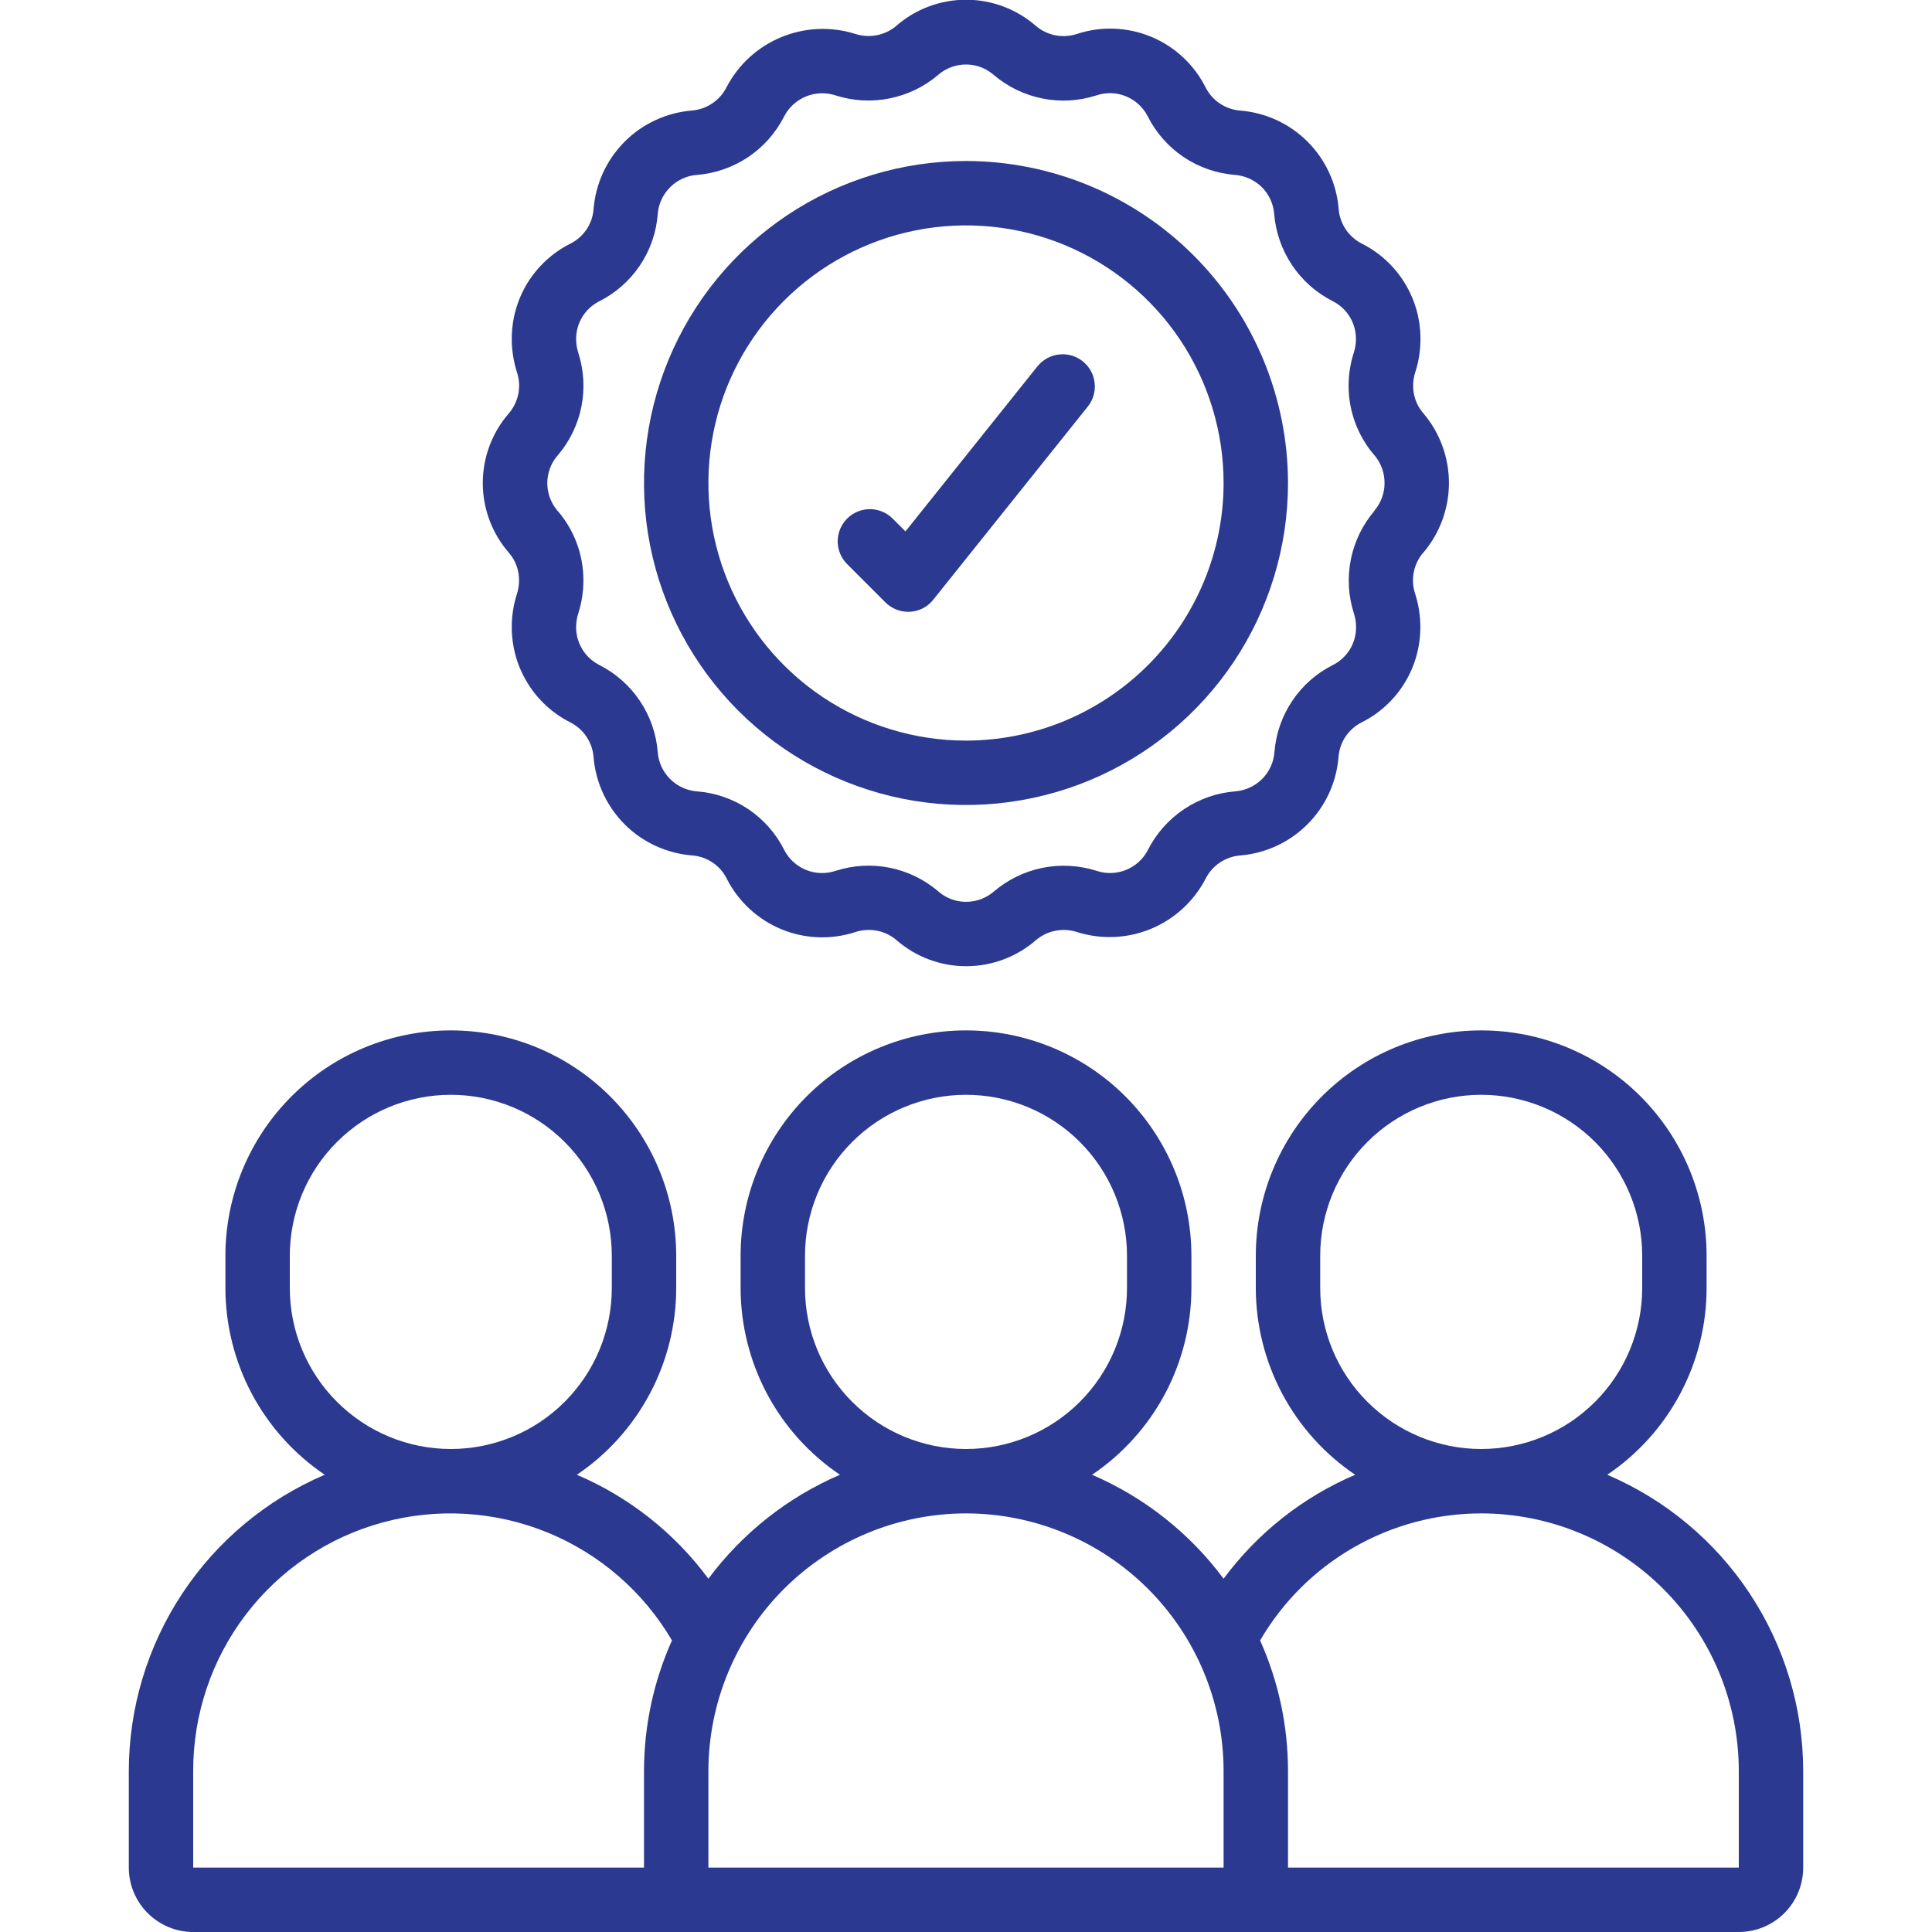 <svg width="36" height="36" viewBox="0 0 36 36" fill="none" xmlns="http://www.w3.org/2000/svg">
<g clip-path="url(#clip0_527_1346)">
<path d="M2.4 34.8C2.4 35.118 2.527 35.423 2.752 35.648C2.977 35.873 3.282 36 3.6 36H32.4C32.719 36 33.024 35.873 33.249 35.648C33.474 35.423 33.6 35.118 33.6 34.8V33C33.599 31.823 33.252 30.673 32.603 29.692C31.954 28.711 31.032 27.942 29.949 27.48C30.519 27.096 30.986 26.577 31.308 25.971C31.631 25.364 31.8 24.687 31.8 24V23.4C31.8 22.286 31.358 21.218 30.57 20.43C29.783 19.642 28.714 19.2 27.6 19.2C26.486 19.2 25.418 19.642 24.631 20.43C23.843 21.218 23.4 22.286 23.4 23.4V24C23.401 24.687 23.57 25.364 23.893 25.971C24.215 26.577 24.682 27.096 25.252 27.48C24.277 27.896 23.431 28.565 22.8 29.417C22.168 28.567 21.322 27.899 20.349 27.48C20.919 27.096 21.386 26.577 21.709 25.971C22.031 25.364 22.2 24.687 22.2 24V23.4C22.2 22.286 21.758 21.218 20.97 20.43C20.183 19.642 19.114 19.2 18 19.2C16.887 19.2 15.818 19.642 15.03 20.43C14.243 21.218 13.8 22.286 13.8 23.4V24C13.801 24.687 13.97 25.364 14.292 25.971C14.615 26.577 15.082 27.096 15.651 27.48C14.678 27.899 13.833 28.567 13.2 29.417C12.57 28.565 11.724 27.896 10.749 27.48C11.319 27.096 11.785 26.577 12.108 25.971C12.431 25.364 12.6 24.687 12.6 24V23.4C12.6 22.286 12.158 21.218 11.37 20.43C10.583 19.642 9.514 19.2 8.4 19.2C7.286 19.2 6.218 19.642 5.431 20.43C4.643 21.218 4.2 22.286 4.2 23.4V24C4.201 24.687 4.37 25.364 4.692 25.971C5.015 26.577 5.482 27.096 6.051 27.48C4.969 27.942 4.046 28.711 3.397 29.692C2.748 30.673 2.402 31.823 2.4 33V34.8ZM24.6 24V23.4C24.6 22.604 24.916 21.841 25.479 21.279C26.042 20.716 26.805 20.4 27.6 20.4C28.396 20.4 29.159 20.716 29.722 21.279C30.284 21.841 30.6 22.604 30.6 23.4V24C30.6 24.796 30.284 25.559 29.722 26.121C29.159 26.684 28.396 27 27.6 27C26.805 27 26.042 26.684 25.479 26.121C24.916 25.559 24.6 24.796 24.6 24ZM27.6 28.2C28.873 28.201 30.093 28.708 30.993 29.607C31.893 30.507 32.399 31.727 32.4 33V34.8H24V33C24 32.161 23.823 31.332 23.48 30.567C23.9 29.847 24.501 29.249 25.224 28.834C25.947 28.419 26.767 28.2 27.6 28.2ZM15 24V23.4C15 22.604 15.316 21.841 15.879 21.279C16.442 20.716 17.205 20.4 18 20.4C18.796 20.4 19.559 20.716 20.122 21.279C20.684 21.841 21 22.604 21 23.4V24C21 24.796 20.684 25.559 20.122 26.121C19.559 26.684 18.796 27 18 27C17.205 27 16.442 26.684 15.879 26.121C15.316 25.559 15 24.796 15 24ZM18 28.2C19.273 28.201 20.493 28.708 21.393 29.607C22.293 30.507 22.799 31.727 22.8 33V34.8H13.2V33C13.202 31.727 13.708 30.507 14.608 29.607C15.508 28.708 16.728 28.201 18 28.2ZM5.4 24V23.4C5.4 22.604 5.716 21.841 6.279 21.279C6.842 20.716 7.605 20.4 8.4 20.4C9.196 20.4 9.959 20.716 10.522 21.279C11.084 21.841 11.4 22.604 11.4 23.4V24C11.4 24.796 11.084 25.559 10.522 26.121C9.959 26.684 9.196 27 8.4 27C7.605 27 6.842 26.684 6.279 26.121C5.716 25.559 5.4 24.796 5.4 24ZM3.6 33C3.598 31.948 3.942 30.924 4.58 30.086C5.218 29.249 6.114 28.645 7.129 28.369C8.145 28.092 9.223 28.157 10.198 28.554C11.172 28.952 11.989 29.659 12.521 30.567C12.178 31.332 12.001 32.161 12 33V34.8H3.6V33Z" fill="#2B3990"/>
<path d="M26.52 10.3C26.828 9.938 26.998 9.478 26.999 9.002C26.999 8.526 26.831 8.065 26.523 7.702C26.519 7.696 26.514 7.691 26.508 7.685C26.393 7.545 26.331 7.368 26.332 7.187C26.332 7.102 26.345 7.017 26.371 6.937C26.436 6.737 26.468 6.529 26.468 6.319C26.47 5.95 26.368 5.588 26.175 5.274C25.982 4.96 25.706 4.705 25.376 4.54C25.255 4.478 25.151 4.386 25.075 4.273C25 4.16 24.954 4.029 24.944 3.893C24.906 3.419 24.699 2.974 24.363 2.638C24.026 2.302 23.58 2.097 23.105 2.06C22.97 2.049 22.84 2.003 22.727 1.927C22.615 1.851 22.524 1.747 22.463 1.626C22.248 1.2 21.888 0.866 21.447 0.684C21.007 0.502 20.515 0.484 20.063 0.634C19.933 0.676 19.794 0.684 19.66 0.657C19.527 0.63 19.402 0.569 19.299 0.48C18.938 0.167 18.478 -0.005 18.001 -0.005C17.524 -0.005 17.063 0.167 16.703 0.48L16.686 0.496C16.582 0.578 16.459 0.634 16.328 0.658C16.198 0.681 16.064 0.673 15.937 0.632C15.484 0.489 14.995 0.511 14.556 0.693C14.117 0.874 13.757 1.205 13.537 1.627C13.476 1.748 13.384 1.852 13.271 1.927C13.158 2.003 13.027 2.049 12.891 2.06C12.417 2.099 11.972 2.305 11.637 2.642C11.301 2.98 11.097 3.426 11.06 3.9C11.05 4.033 11.005 4.162 10.931 4.273C10.854 4.387 10.749 4.48 10.626 4.541C10.297 4.707 10.021 4.961 9.828 5.274C9.636 5.588 9.535 5.949 9.536 6.317C9.536 6.528 9.569 6.739 9.634 6.94C9.675 7.066 9.684 7.2 9.66 7.33C9.635 7.46 9.579 7.582 9.496 7.685L9.481 7.703C9.168 8.063 8.996 8.524 8.996 9.001C8.996 9.477 9.168 9.938 9.481 10.298C9.486 10.305 9.491 10.31 9.496 10.316C9.611 10.456 9.673 10.632 9.672 10.814C9.672 10.899 9.659 10.983 9.633 11.064C9.569 11.264 9.536 11.472 9.536 11.681C9.535 12.05 9.636 12.412 9.829 12.726C10.022 13.041 10.299 13.295 10.628 13.461C10.749 13.523 10.853 13.614 10.928 13.727C11.004 13.84 11.05 13.971 11.06 14.107C11.099 14.581 11.305 15.026 11.642 15.363C11.979 15.698 12.425 15.903 12.9 15.94C13.036 15.951 13.166 15.996 13.279 16.073C13.392 16.149 13.483 16.253 13.543 16.375C13.759 16.799 14.12 17.133 14.56 17.315C15 17.497 15.491 17.515 15.943 17.366C16.069 17.326 16.203 17.317 16.334 17.341C16.464 17.365 16.586 17.421 16.689 17.504L16.706 17.519C17.068 17.833 17.53 18.005 18.008 18.004C18.486 18.003 18.947 17.829 19.307 17.515C19.411 17.428 19.535 17.368 19.669 17.343C19.802 17.317 19.939 17.325 20.068 17.367C20.521 17.51 21.009 17.489 21.448 17.307C21.886 17.125 22.246 16.794 22.465 16.373C22.526 16.251 22.618 16.148 22.731 16.072C22.845 15.996 22.975 15.951 23.111 15.94C23.585 15.901 24.03 15.694 24.365 15.357C24.701 15.02 24.905 14.574 24.942 14.1C24.953 13.965 24.998 13.835 25.074 13.723C25.15 13.61 25.254 13.52 25.375 13.459C25.704 13.294 25.981 13.04 26.173 12.726C26.366 12.413 26.467 12.051 26.466 11.683C26.466 11.472 26.433 11.261 26.368 11.06C26.326 10.931 26.317 10.793 26.344 10.661C26.37 10.528 26.43 10.404 26.517 10.3H26.52ZM25.61 9.52C25.389 9.779 25.238 10.091 25.171 10.425C25.104 10.759 25.123 11.105 25.228 11.429C25.255 11.512 25.268 11.599 25.268 11.686C25.269 11.831 25.23 11.973 25.155 12.098C25.08 12.221 24.971 12.322 24.843 12.388C24.534 12.542 24.271 12.773 24.08 13.059C23.888 13.344 23.773 13.675 23.747 14.018C23.732 14.207 23.65 14.384 23.516 14.517C23.382 14.65 23.204 14.732 23.015 14.746C22.674 14.773 22.346 14.888 22.061 15.079C21.777 15.269 21.546 15.53 21.391 15.835C21.305 16.005 21.16 16.137 20.984 16.209C20.808 16.281 20.612 16.287 20.431 16.226C20.106 16.123 19.76 16.104 19.425 16.171C19.091 16.239 18.779 16.39 18.519 16.612C18.378 16.734 18.198 16.802 18.011 16.804C17.825 16.807 17.643 16.742 17.499 16.624L17.483 16.609C17.224 16.388 16.912 16.236 16.578 16.169C16.244 16.102 15.898 16.122 15.574 16.226C15.394 16.287 15.198 16.282 15.022 16.211C14.846 16.14 14.701 16.009 14.614 15.84C14.46 15.532 14.229 15.269 13.943 15.077C13.657 14.886 13.326 14.771 12.983 14.746C12.795 14.73 12.618 14.648 12.485 14.514C12.351 14.38 12.27 14.203 12.256 14.015C12.229 13.674 12.115 13.345 11.924 13.061C11.733 12.776 11.473 12.546 11.167 12.391C11.037 12.325 10.927 12.224 10.851 12.099C10.774 11.973 10.734 11.83 10.735 11.683C10.736 11.597 10.749 11.512 10.775 11.431C10.839 11.232 10.871 11.024 10.871 10.816C10.872 10.34 10.702 9.88 10.392 9.52C10.387 9.515 10.383 9.509 10.378 9.505C10.262 9.363 10.198 9.186 10.198 9.003C10.198 8.82 10.262 8.642 10.378 8.501L10.393 8.485C10.614 8.226 10.766 7.914 10.833 7.58C10.9 7.246 10.88 6.9 10.776 6.575C10.749 6.492 10.736 6.406 10.735 6.319C10.735 6.174 10.774 6.031 10.849 5.907C10.924 5.784 11.032 5.683 11.161 5.617C11.469 5.463 11.732 5.232 11.924 4.946C12.116 4.66 12.231 4.329 12.256 3.986C12.271 3.797 12.354 3.621 12.488 3.488C12.621 3.354 12.799 3.273 12.987 3.259C13.328 3.232 13.657 3.117 13.941 2.927C14.226 2.736 14.456 2.475 14.611 2.17C14.698 2.001 14.843 1.869 15.019 1.797C15.195 1.725 15.391 1.719 15.571 1.778C15.896 1.882 16.242 1.901 16.576 1.834C16.911 1.767 17.222 1.616 17.482 1.395L17.497 1.382C17.642 1.263 17.823 1.199 18.01 1.202C18.197 1.204 18.377 1.273 18.517 1.396C18.776 1.617 19.088 1.768 19.422 1.835C19.755 1.902 20.101 1.883 20.425 1.779C20.605 1.717 20.801 1.722 20.977 1.793C21.153 1.864 21.298 1.996 21.385 2.165C21.539 2.473 21.771 2.735 22.056 2.927C22.342 3.119 22.673 3.233 23.016 3.259C23.204 3.275 23.381 3.357 23.515 3.49C23.648 3.624 23.729 3.802 23.743 3.99C23.771 4.331 23.886 4.659 24.077 4.943C24.268 5.227 24.529 5.458 24.834 5.612C24.965 5.678 25.075 5.779 25.151 5.904C25.227 6.029 25.267 6.173 25.266 6.319C25.266 6.404 25.252 6.488 25.227 6.569C25.162 6.769 25.13 6.977 25.129 7.187C25.129 7.662 25.299 8.122 25.609 8.482L25.623 8.498C25.74 8.643 25.802 8.824 25.799 9.011C25.797 9.197 25.729 9.376 25.608 9.518L25.61 9.52Z" fill="#2B3990"/>
<path d="M18 3C16.813 3 15.653 3.352 14.667 4.011C13.68 4.67 12.911 5.608 12.457 6.704C12.003 7.8 11.884 9.007 12.115 10.171C12.347 11.334 12.918 12.403 13.757 13.243C14.597 14.082 15.666 14.653 16.829 14.885C17.993 15.116 19.2 14.997 20.296 14.543C21.392 14.089 22.329 13.32 22.989 12.333C23.648 11.347 24 10.187 24 9C23.998 7.409 23.366 5.884 22.241 4.759C21.116 3.634 19.591 3.002 18 3ZM18 13.8C17.051 13.8 16.123 13.518 15.333 12.991C14.544 12.464 13.929 11.714 13.565 10.837C13.202 9.96 13.107 8.995 13.292 8.064C13.477 7.132 13.935 6.277 14.606 5.606C15.277 4.935 16.133 4.477 17.064 4.292C17.995 4.107 18.96 4.202 19.837 4.565C20.714 4.929 21.464 5.544 21.991 6.333C22.518 7.123 22.8 8.051 22.8 9C22.799 10.273 22.292 11.493 21.392 12.393C20.493 13.292 19.273 13.799 18 13.8Z" fill="#2B3990"/>
<path d="M19.332 6.825L16.872 9.902L16.626 9.656C16.513 9.547 16.361 9.486 16.204 9.487C16.047 9.489 15.896 9.552 15.785 9.663C15.674 9.774 15.611 9.925 15.609 10.082C15.608 10.239 15.668 10.391 15.778 10.504L16.498 11.224C16.61 11.336 16.762 11.4 16.921 11.4H16.954C17.039 11.395 17.121 11.373 17.196 11.335C17.271 11.296 17.337 11.242 17.389 11.176L20.269 7.576C20.369 7.452 20.415 7.293 20.397 7.135C20.38 6.977 20.3 6.832 20.176 6.733C20.052 6.633 19.893 6.587 19.735 6.605C19.576 6.622 19.432 6.702 19.332 6.826V6.825Z" fill="#2B3990"/>
</g>
<defs>
<clipPath id="clip0_527_1346">
<rect width="36" height="36" fill="white"/>
</clipPath>
</defs>
</svg>
